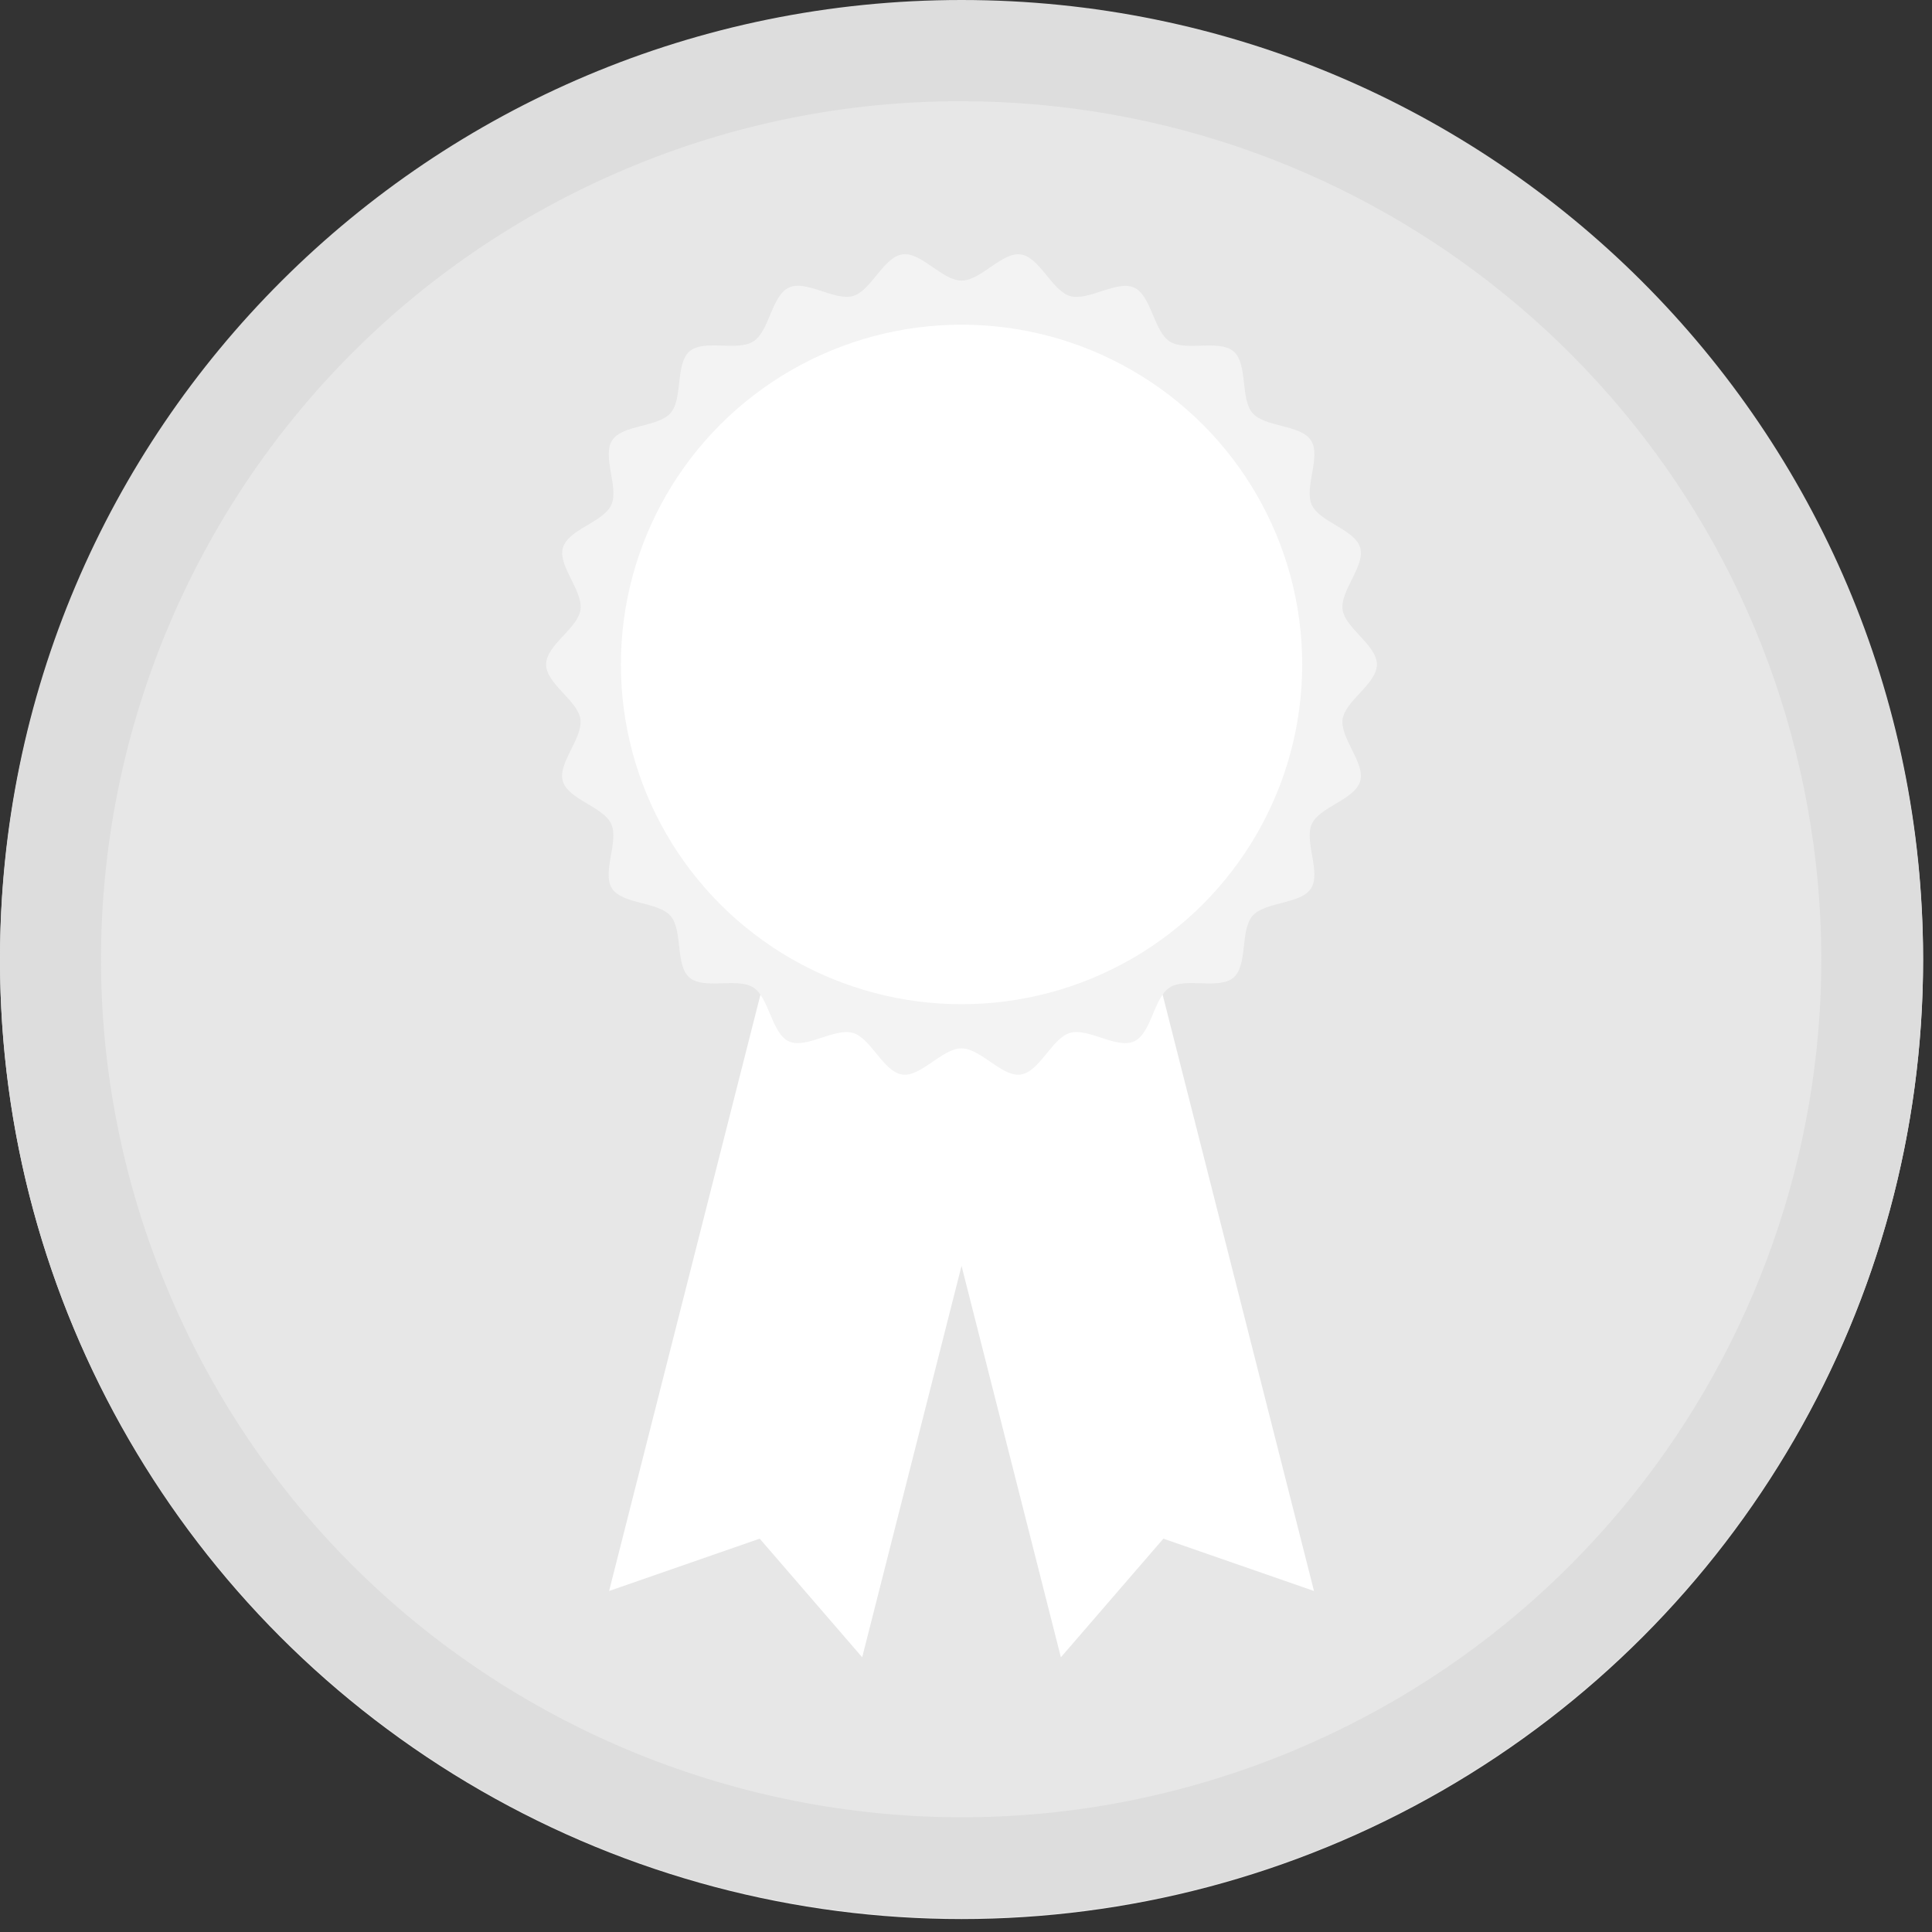 <?xml version="1.0" encoding="UTF-8"?>
<svg width="108px" height="108px" viewBox="0 0 108 108" version="1.1" xmlns="http://www.w3.org/2000/svg" xmlns:xlink="http://www.w3.org/1999/xlink">
    <rect x="0" y="0" width="108" height="108" fill="#333333" stroke="none"/>
    <!-- Generator: Sketch 55.1 (78136) - https://sketchapp.com -->
    <title>Badge / Inactive / Action x 2</title>
    <desc>Created with Sketch.</desc>
    <g id="Badge-/-Inactive-/-Action-x-2" stroke="none" stroke-width="1" fill="none" fill-rule="evenodd">
        <g id="Campaign-Completion-2" fill-rule="nonzero">
            <g id="Layer_1">
                <ellipse id="Oval" fill="#E7E7E7" cx="53.751" cy="53.667" rx="53.751" ry="53.609"></ellipse>
                <path d="M53.751,29.701 C53.833,29.694 53.897,29.626 53.897,29.543 C53.897,29.461 53.833,29.392 53.751,29.386 C53.669,29.392 53.605,29.461 53.605,29.543 C53.605,29.626 53.669,29.694 53.751,29.701 Z" id="Path" fill="#983AC9"></path>
                <g id="Group" transform="translate(34.042, 44.873)" fill="#FFFFFF">
                    <polygon id="Path" points="14.155 47.771 8.426 41.139 0.007 44.064 11.175 0.063 25.323 3.771"></polygon>
                </g>
                <g id="Group" transform="translate(48.077, 44.873)" fill="#FFFFFF">
                    <polygon id="Path" points="11.227 47.771 16.956 41.139 25.376 44.064 14.207 0.063 0.06 3.771"></polygon>
                </g>
                <path d="M76.97,37.143 C76.97,38.222 75.202,39.163 75.054,40.199 C74.901,41.262 76.332,42.66 76.035,43.669 C75.736,44.696 73.77,45.101 73.331,46.06 C72.891,47.019 73.86,48.776 73.286,49.665 C72.711,50.555 70.711,50.397 70.015,51.198 C69.319,51.999 69.761,53.949 68.957,54.645 C68.152,55.341 66.283,54.625 65.385,55.201 C64.487,55.777 64.372,57.769 63.395,58.213 C62.417,58.657 60.841,57.441 59.811,57.741 C58.799,58.039 58.119,59.917 57.05,60.068 C56.01,60.216 54.827,58.605 53.746,58.605 C52.665,58.605 51.482,60.216 50.442,60.068 C49.376,59.917 48.694,58.037 47.681,57.741 C46.652,57.444 45.06,58.652 44.098,58.213 C43.135,57.774 43.003,55.774 42.112,55.201 C41.221,54.628 39.344,55.34 38.541,54.645 C37.737,53.95 38.18,52 37.482,51.198 C36.785,50.396 34.789,50.56 34.212,49.665 C33.634,48.771 34.61,47.03 34.167,46.06 C33.724,45.091 31.764,44.696 31.462,43.669 C31.164,42.66 32.596,41.262 32.444,40.199 C32.295,39.163 30.528,38.222 30.528,37.143 C30.528,36.065 32.3,35.125 32.45,34.088 C32.602,33.024 31.172,31.628 31.468,30.618 C31.767,29.591 33.733,29.186 34.173,28.226 C34.613,27.266 33.644,25.514 34.217,24.621 C34.789,23.727 36.792,23.889 37.487,23.088 C38.183,22.287 37.741,20.337 38.546,19.641 C39.35,18.945 41.219,19.661 42.117,19.085 C43.015,18.509 43.13,16.517 44.108,16.073 C45.085,15.629 46.661,16.845 47.691,16.544 C48.704,16.247 49.383,14.369 50.452,14.217 C51.488,14.07 52.67,15.686 53.751,15.686 C54.832,15.686 56.016,14.074 57.055,14.222 C58.121,14.374 58.804,16.254 59.816,16.549 C60.845,16.847 62.437,15.639 63.399,16.078 C64.362,16.517 64.494,18.517 65.39,19.09 C66.286,19.663 68.158,18.951 68.962,19.646 C69.765,20.341 69.322,22.291 70.02,23.093 C70.718,23.895 72.708,23.727 73.286,24.621 C73.863,25.514 72.888,27.255 73.331,28.225 C73.773,29.195 75.733,29.59 76.035,30.617 C76.334,31.627 74.901,33.023 75.054,34.087 C75.202,35.125 76.97,36.065 76.97,37.143 Z" id="Path" fill="#F3F3F3"></path>
                <ellipse id="Oval" fill="#FFFFFF" cx="53.751" cy="37.143" rx="19.043" ry="18.993"></ellipse>
            </g>
            <g id="Layer_2" fill="#DDDDDD">
                <path d="M53.751,5.659 C76.618,5.676 96.31,21.749 100.85,44.101 C105.39,66.454 93.522,88.903 72.465,97.795 C47.997,108.102 19.784,96.676 9.449,72.274 C-0.886,47.871 10.571,19.732 35.038,9.424 C40.958,6.926 47.323,5.645 53.751,5.659 L53.751,5.659 Z M53.751,0 C24.066,0 0,24.002 0,53.609 C0,83.217 24.066,107.219 53.751,107.219 C83.437,107.219 107.502,83.217 107.502,53.609 C107.502,24.002 83.437,0 53.751,0 Z" id="Shape"></path>
            </g>
        </g>
    </g>
</svg>